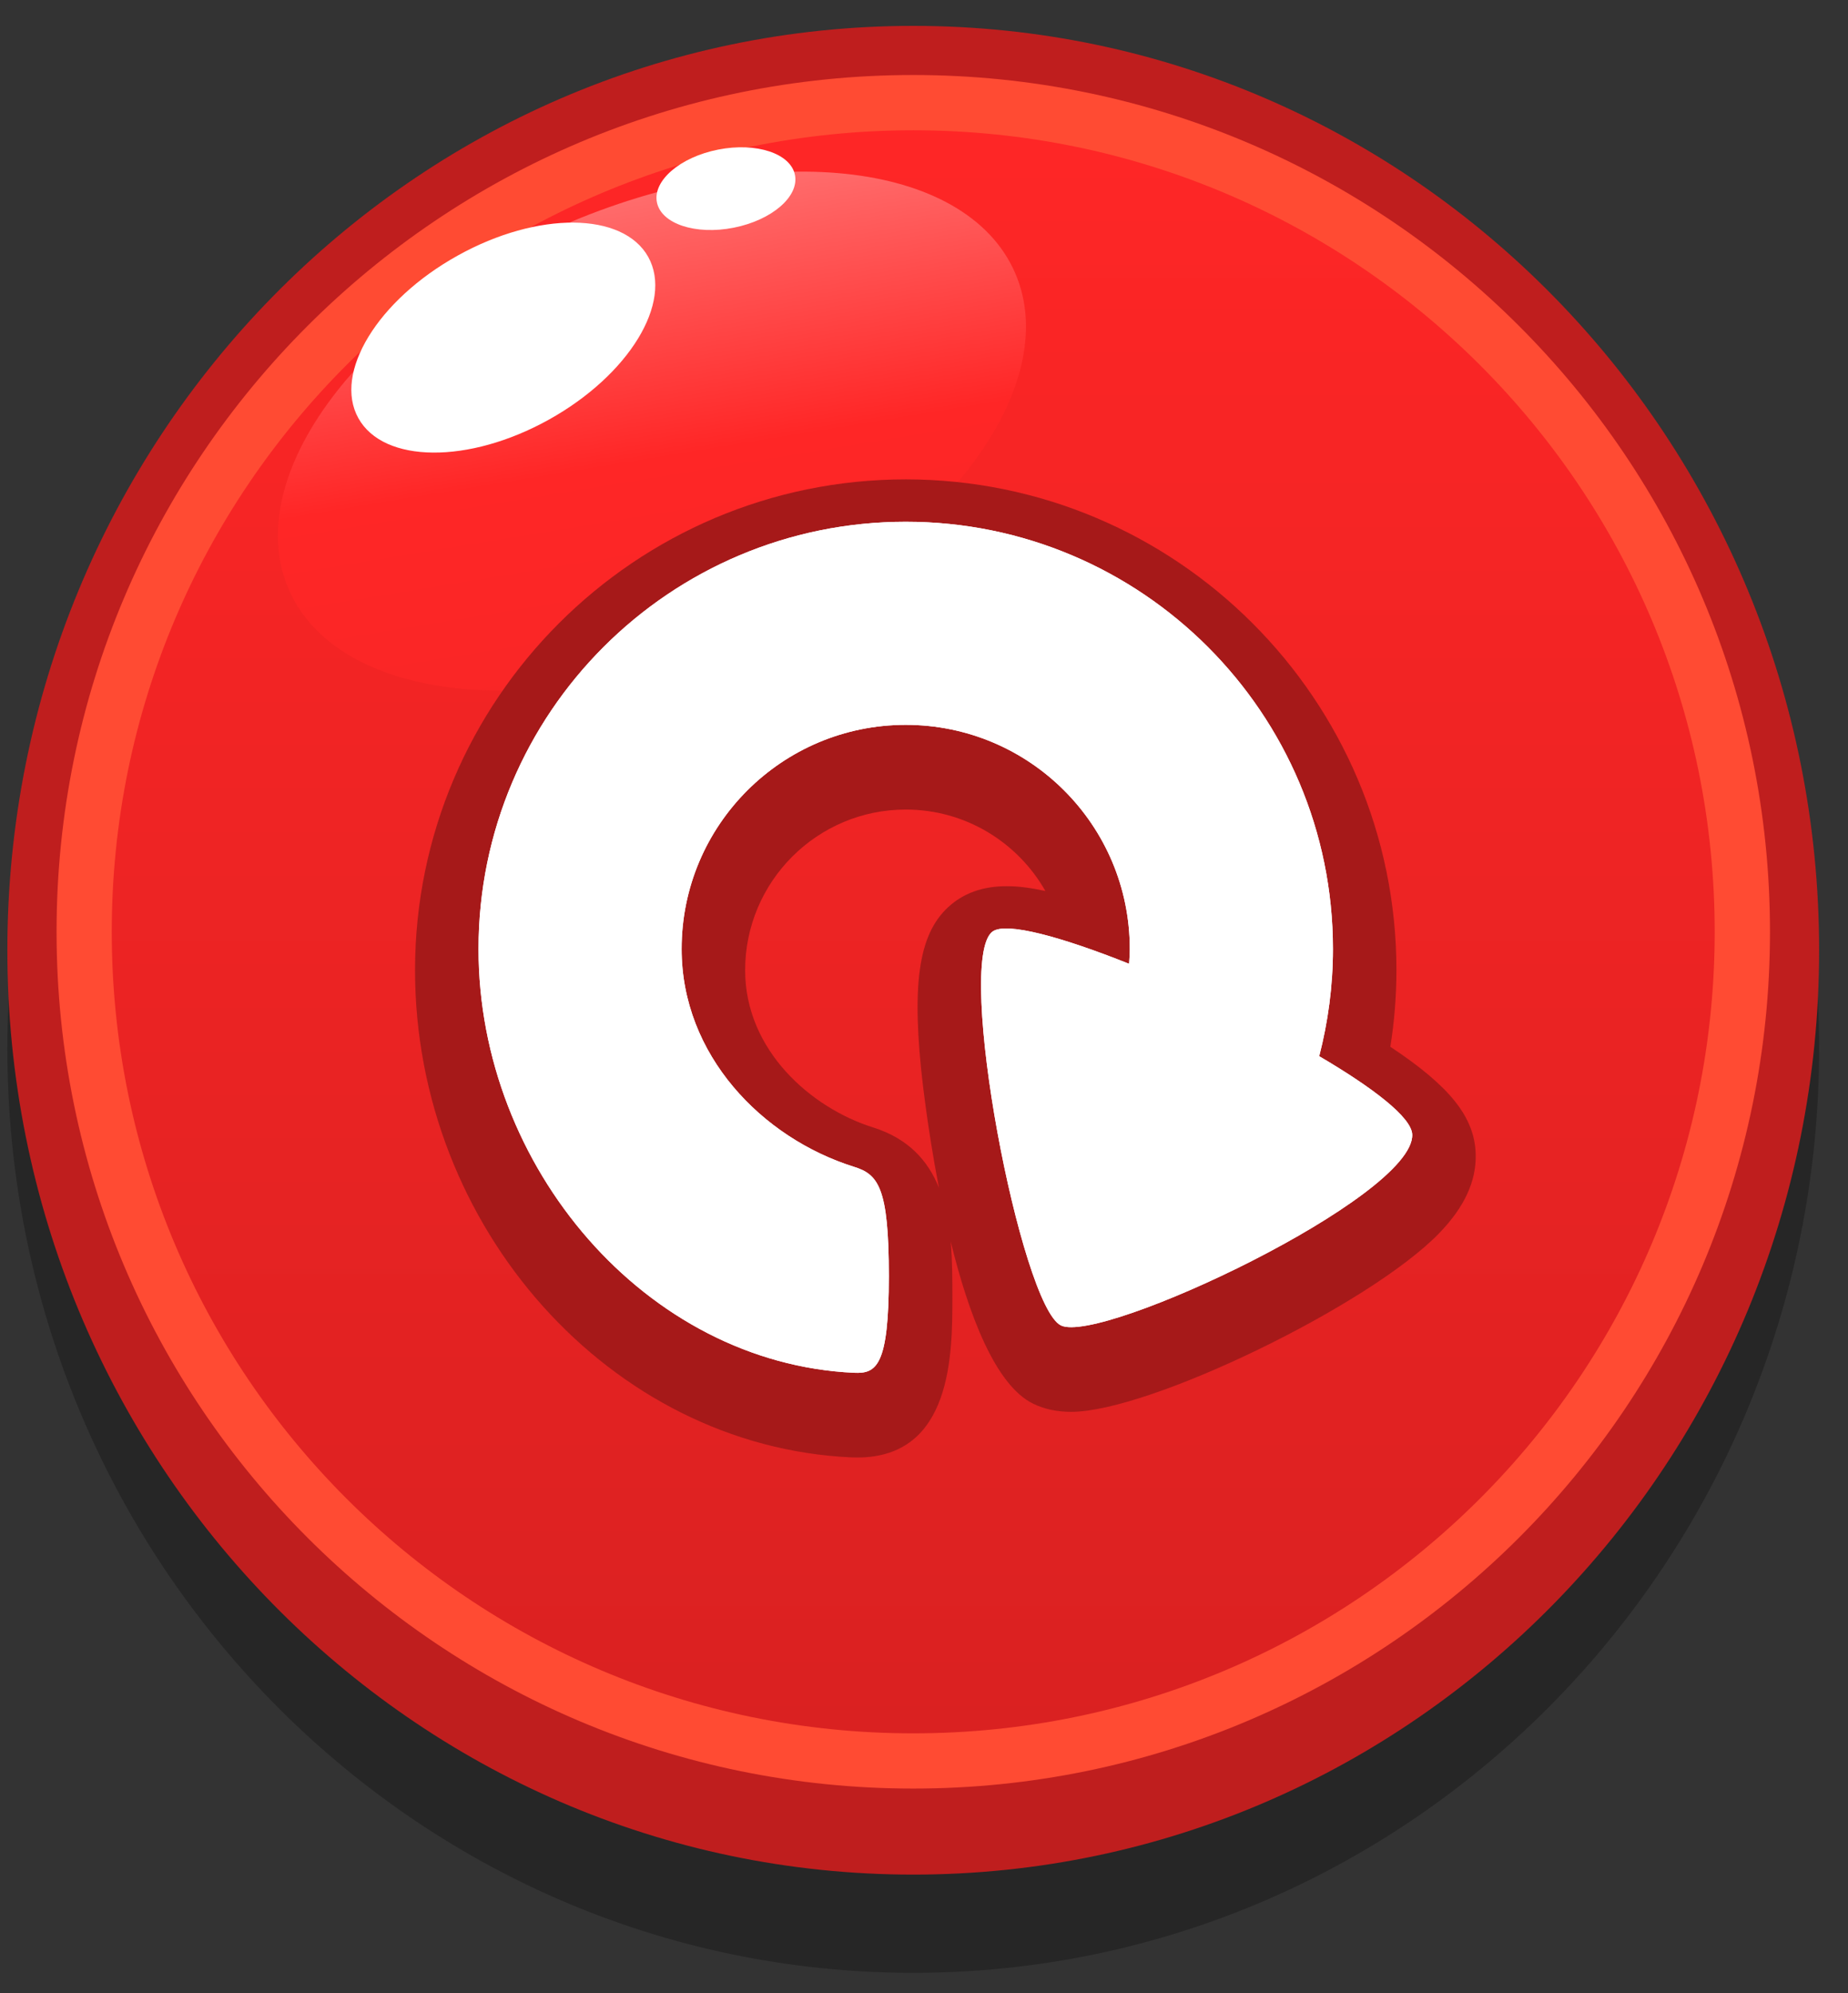 <svg width="51" height="55" viewBox="0 0 51 55" fill="none" xmlns="http://www.w3.org/2000/svg">
<rect x="0" y="0" width="51" height="55" fill="#333333" stroke="none"/>
<path opacity="0.25" d="M50.203 28.934C50.203 43.022 39.01 54.442 25.203 54.442C11.396 54.442 0.203 43.022 0.203 28.934C0.203 14.846 11.396 3.426 25.203 3.426C39.01 3.427 50.203 14.846 50.203 28.934Z" fill="black"/>
<path d="M50.203 26.222C50.203 40.31 39.01 51.731 25.203 51.731C11.396 51.731 0.203 40.31 0.203 26.222C0.203 12.134 11.396 0.714 25.203 0.714C39.01 0.714 50.203 12.134 50.203 26.222Z" fill="#BF1E1E"/>
<path d="M48.847 25.714C48.847 38.772 38.261 49.357 25.203 49.357C12.146 49.357 1.561 38.772 1.561 25.714C1.561 12.657 12.146 2.07 25.203 2.07C38.261 2.07 48.847 12.656 48.847 25.714Z" fill="#FF4B33"/>
<path d="M47.321 25.715C47.321 37.93 37.419 47.833 25.203 47.833C12.987 47.833 3.084 37.93 3.084 25.715C3.084 13.498 12.987 3.595 25.203 3.595C37.419 3.595 47.321 13.498 47.321 25.715Z" fill="url(#paint0_linear_27384_19336)"/>
<path d="M28.011 7.524C29.377 10.655 26 15.152 20.467 17.567C14.933 19.982 9.339 19.403 7.972 16.272C6.605 13.14 9.983 8.643 15.516 6.227C21.049 3.813 26.643 4.392 28.011 7.524Z" fill="url(#paint1_linear_27384_19336)"/>
<path d="M17.89 7.091C18.584 8.343 17.357 10.351 15.148 11.58C12.939 12.809 10.585 12.79 9.89 11.54C9.195 10.29 10.422 8.281 12.631 7.053C14.84 5.824 17.194 5.843 17.89 7.091Z" fill="white"/>
<path d="M21.939 4.83C22.055 5.426 21.299 6.076 20.247 6.284C19.195 6.491 18.247 6.177 18.129 5.582C18.011 4.987 18.769 4.335 19.821 4.128C20.873 3.921 21.821 4.234 21.939 4.83Z" fill="white"/>
<path d="M23.488 40.217C16.852 39.913 11.454 33.882 11.454 26.773C11.454 19.305 17.529 13.229 24.996 13.229C32.463 13.229 38.538 19.304 38.538 26.773C38.538 27.477 38.481 28.185 38.37 28.887C40.037 29.99 40.696 30.843 40.725 31.844C40.747 32.594 40.416 33.312 39.711 34.038C37.79 36.017 31.72 38.961 29.562 38.961C29.17 38.961 28.828 38.888 28.518 38.739C27.464 38.23 26.728 36.259 26.237 34.263C26.283 34.782 26.283 35.309 26.283 35.803C26.283 37.347 26.283 40.221 23.658 40.221C23.602 40.221 23.545 40.22 23.488 40.217ZM24.996 22.34C22.552 22.34 20.564 24.328 20.564 26.773C20.564 28.993 22.393 30.578 24.093 31.112C25.071 31.419 25.613 32.032 25.912 32.776C25.579 31.057 25.431 29.608 25.417 29.469C25.16 26.871 25.416 25.589 26.332 24.896C26.722 24.603 27.204 24.456 27.77 24.456C27.927 24.456 28.241 24.456 28.85 24.588C28.088 23.246 26.645 22.34 24.996 22.34Z" fill="#A61919"/>
<path d="M36.407 29.147C36.651 28.2 36.786 27.21 36.786 26.189C36.786 19.677 31.507 14.398 24.996 14.398C18.484 14.398 13.206 19.676 13.206 26.189C13.206 32.215 17.837 37.621 23.568 37.883C24.186 37.912 24.53 37.703 24.53 35.218C24.53 32.756 24.233 32.407 23.568 32.199C21.025 31.401 18.811 29.11 18.811 26.188C18.811 22.771 21.581 20.003 24.996 20.003C28.411 20.003 31.179 22.771 31.179 26.188C31.179 26.326 31.169 26.462 31.16 26.597C29.311 25.859 27.762 25.428 27.389 25.709C26.337 26.504 28.174 36.043 29.28 36.577C30.387 37.112 39.025 33.034 38.974 31.31C38.96 30.836 37.89 30.017 36.407 29.147Z" fill="white"/>
<path d="M36.407 29.147C36.651 28.2 36.786 27.21 36.786 26.189C36.786 19.677 31.507 14.398 24.996 14.398C18.484 14.398 13.206 19.676 13.206 26.189C13.206 32.215 17.837 37.621 23.568 37.883C24.186 37.912 24.53 37.703 24.53 35.218C24.53 32.756 24.233 32.407 23.568 32.199C21.025 31.401 18.811 29.11 18.811 26.188C18.811 22.771 21.581 20.003 24.996 20.003C28.411 20.003 31.179 22.771 31.179 26.188C31.179 26.326 31.169 26.462 31.16 26.597C29.311 25.859 27.762 25.428 27.389 25.709C26.337 26.504 28.174 36.043 29.28 36.577C30.387 37.112 39.025 33.034 38.974 31.31C38.96 30.836 37.89 30.017 36.407 29.147Z" fill="white"/>
<defs>
<linearGradient id="paint0_linear_27384_19336" x1="25.203" y1="3.087" x2="25.203" y2="48.894" gradientUnits="userSpaceOnUse">
<stop stop-color="#FF2626"/>
<stop offset="1" stop-color="#D92121"/>
</linearGradient>
<linearGradient id="paint1_linear_27384_19336" x1="16.61" y1="3.485" x2="19.407" y2="20.519" gradientUnits="userSpaceOnUse">
<stop stop-color="#FF8080"/>
<stop offset="0.539" stop-color="#FF2626"/>
<stop offset="1" stop-color="#F72626"/>
</linearGradient>
</defs>
</svg>
